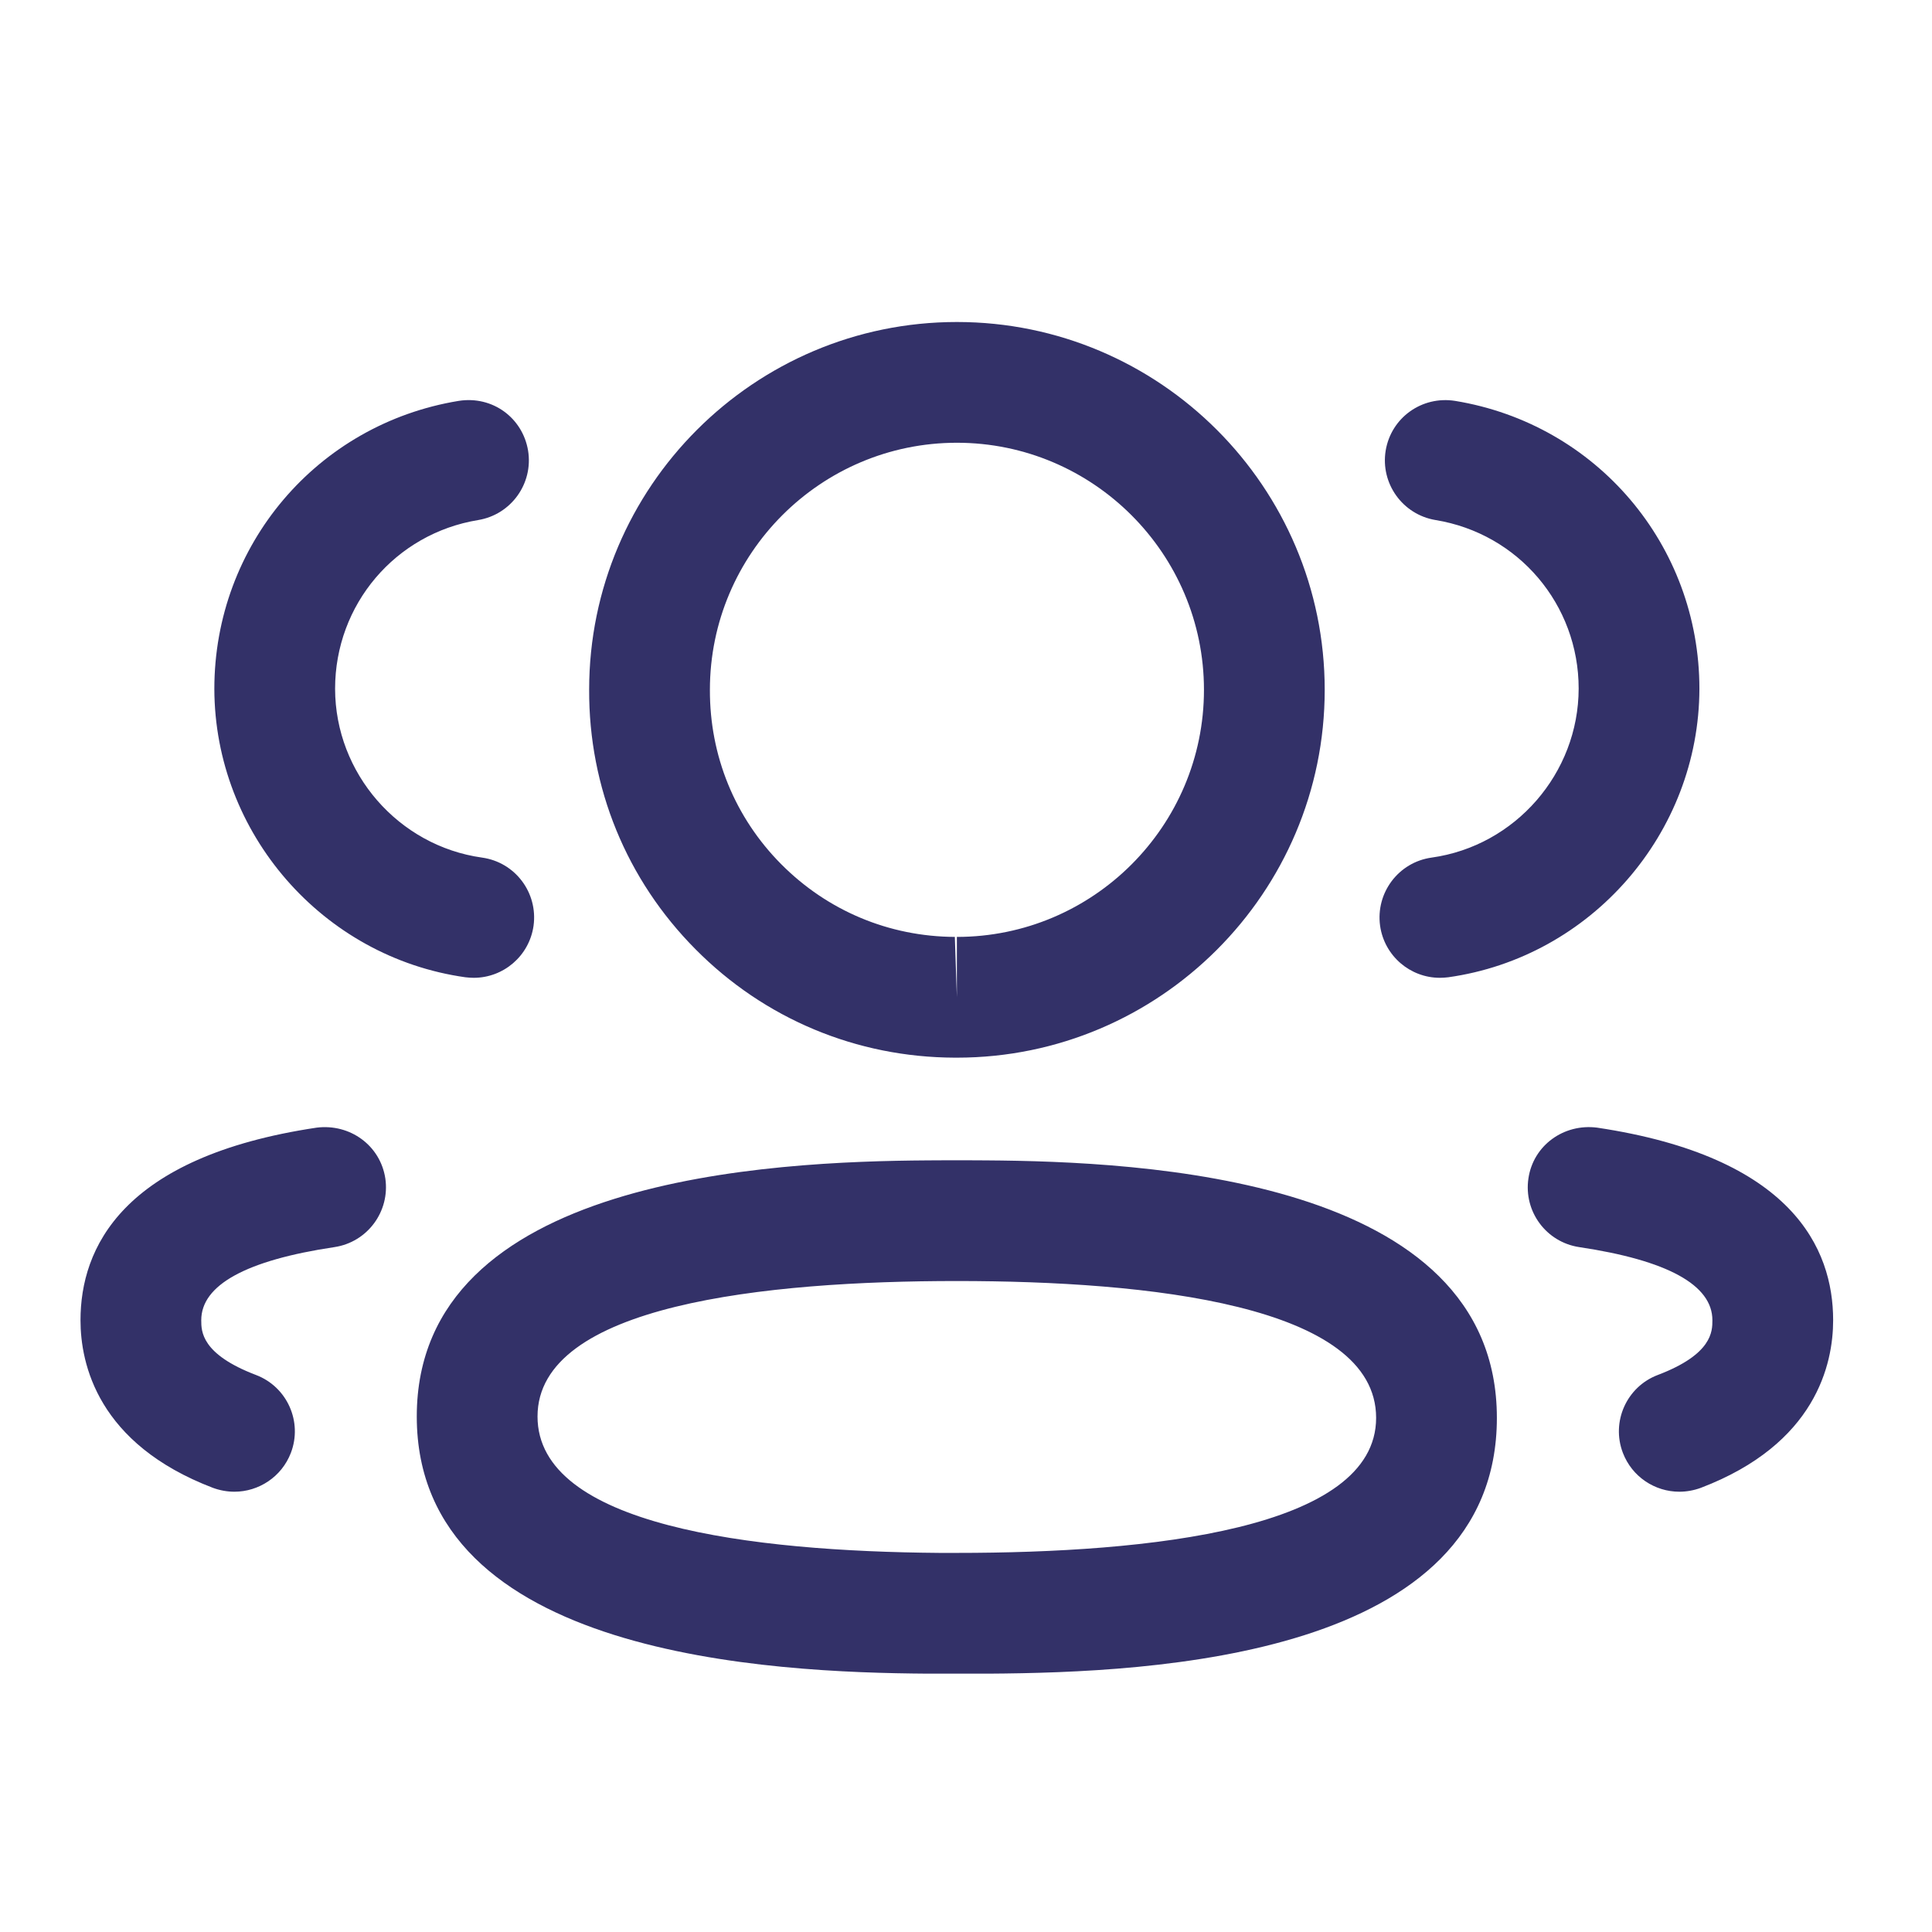 <svg width="18" height="18" viewBox="0 0 18 18" fill="none" xmlns="http://www.w3.org/2000/svg">
<path fill-rule="evenodd" clip-rule="evenodd" d="M8.915 10.81L9 10.81L9.189 10.811C10.637 10.821 13.946 10.967 13.946 13.21C13.946 15.438 10.752 15.583 9.212 15.593L8.641 15.593C7.193 15.583 3.883 15.437 3.883 13.197C3.883 10.966 7.193 10.821 8.641 10.811L8.83 10.81C8.86 10.81 8.888 10.81 8.915 10.81ZM8.915 11.935C7.133 11.935 5.008 12.155 5.008 13.197C5.008 14.216 7.006 14.454 8.752 14.468L8.915 14.468C10.697 14.468 12.821 14.25 12.821 13.21C12.821 12.157 10.697 11.935 8.915 11.935ZM14.88 10.506C16.697 10.778 17.079 11.632 17.079 12.3C17.079 12.708 16.919 13.453 15.846 13.862C15.78 13.886 15.713 13.898 15.646 13.898C15.419 13.898 15.206 13.76 15.12 13.536C15.009 13.246 15.155 12.92 15.446 12.81C15.954 12.617 15.954 12.403 15.954 12.3C15.954 11.972 15.536 11.742 14.713 11.619C14.406 11.573 14.194 11.287 14.24 10.979C14.285 10.671 14.57 10.466 14.88 10.506ZM3.59 10.979C3.635 11.287 3.423 11.573 3.116 11.619C2.293 11.742 1.875 11.972 1.875 12.3C1.875 12.403 1.875 12.616 2.384 12.81C2.675 12.92 2.821 13.246 2.71 13.536C2.624 13.76 2.41 13.898 2.184 13.898C2.117 13.898 2.05 13.886 1.984 13.862C0.91 13.452 0.75 12.707 0.75 12.3C0.75 11.633 1.132 10.778 2.95 10.506C3.26 10.467 3.543 10.671 3.59 10.979ZM8.915 3C10.805 3 12.342 4.537 12.342 6.427C12.342 8.316 10.805 9.854 8.915 9.854H8.895C7.98 9.851 7.122 9.492 6.48 8.844C5.837 8.197 5.485 7.337 5.489 6.425C5.489 4.537 7.026 3 8.915 3ZM8.915 4.125C7.646 4.125 6.614 5.158 6.614 6.427C6.612 7.042 6.847 7.617 7.278 8.051C7.71 8.486 8.284 8.726 8.896 8.729L8.915 9.291V8.729C10.184 8.729 11.217 7.697 11.217 6.427C11.217 5.158 10.184 4.125 8.915 4.125ZM13.557 3.735C14.875 3.951 15.833 5.079 15.833 6.417C15.83 7.763 14.824 8.918 13.493 9.105C13.467 9.108 13.441 9.11 13.415 9.11C13.139 9.11 12.898 8.907 12.858 8.625C12.816 8.317 13.03 8.033 13.338 7.99C14.118 7.881 14.707 7.204 14.708 6.415C14.708 5.633 14.147 4.971 13.374 4.845C13.068 4.794 12.86 4.505 12.91 4.198C12.961 3.891 13.248 3.686 13.557 3.735ZM4.92 4.198C4.97 4.505 4.762 4.794 4.456 4.845C3.683 4.971 3.122 5.633 3.122 6.417C3.123 7.204 3.712 7.881 4.491 7.99C4.8 8.033 5.013 8.317 4.971 8.625C4.931 8.907 4.69 9.11 4.414 9.11C4.389 9.11 4.362 9.108 4.336 9.105C3.005 8.918 2 7.763 1.997 6.418C1.997 5.079 2.955 3.951 4.273 3.735C4.589 3.685 4.869 3.893 4.92 4.198Z" fill="#333168"/>
</svg>
